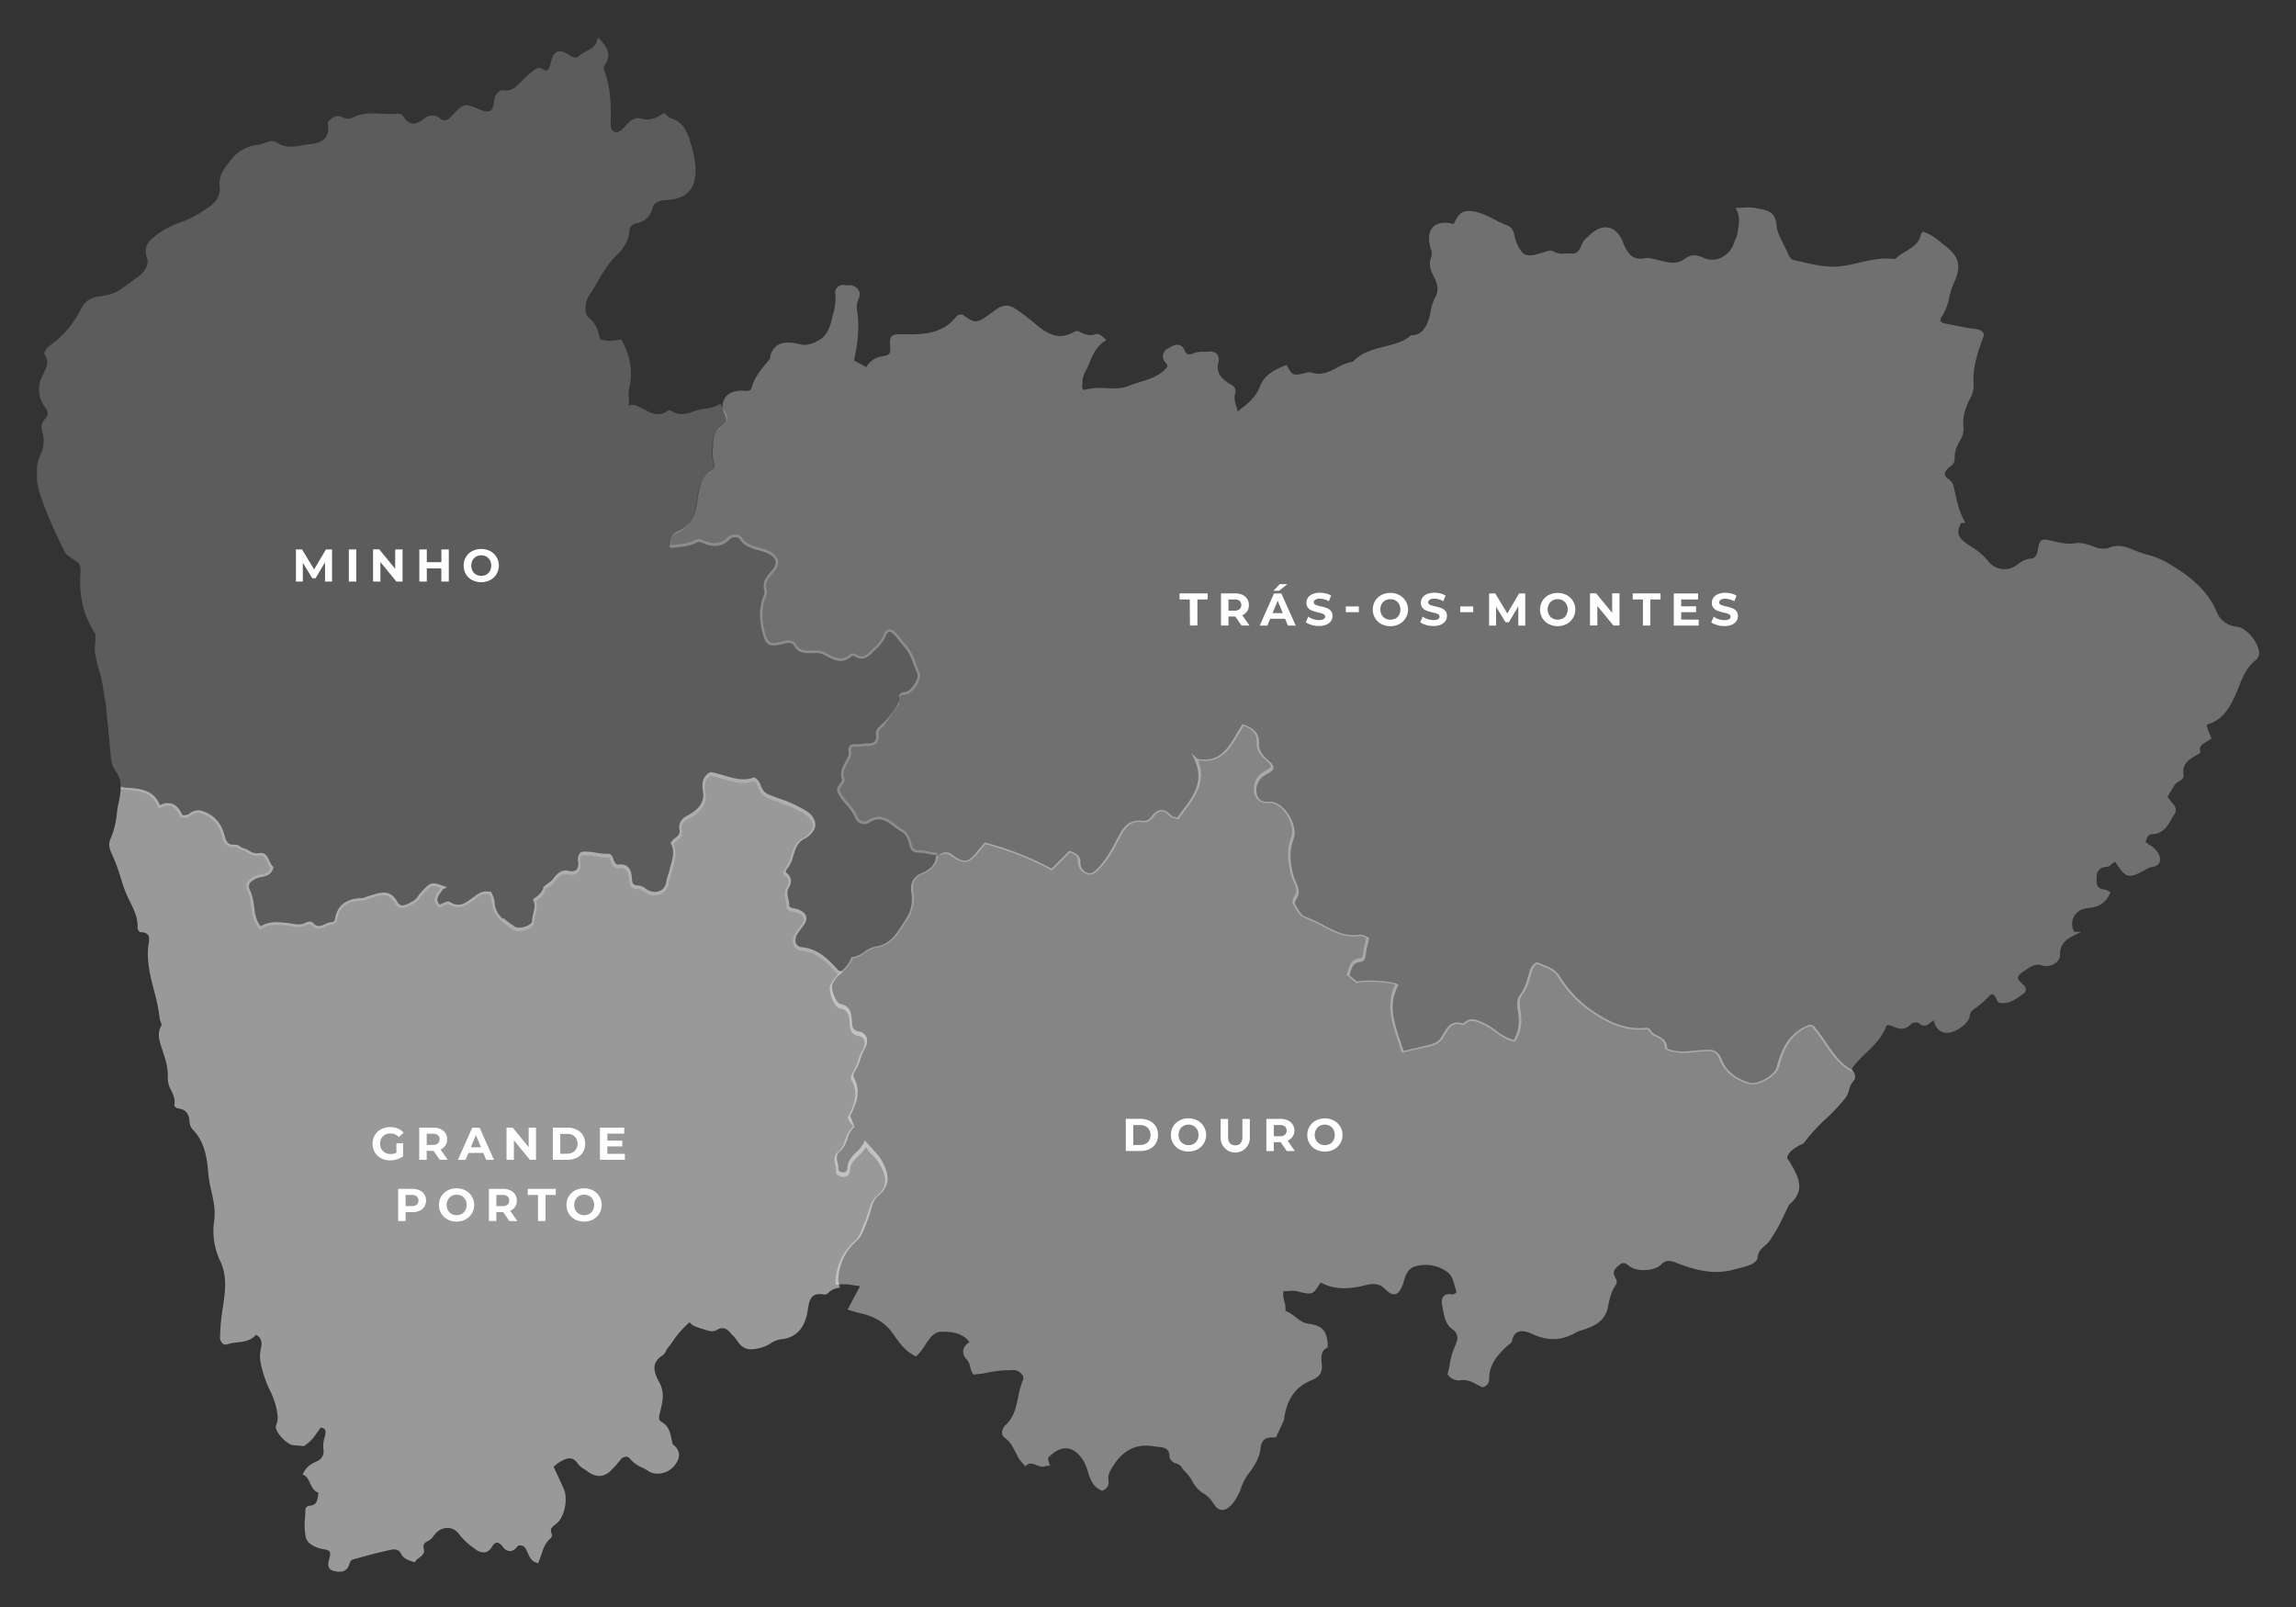 <svg id="Camada_1" data-name="Camada 1" xmlns="http://www.w3.org/2000/svg" xmlns:xlink="http://www.w3.org/1999/xlink" viewBox="0 0 900 630"><rect x="0" y="0" width="900" height="630" fill="#333333" stroke="none"/><defs><style>.cls-1{fill:none;}.cls-2{clip-path:url(#clip-path);}.cls-3{opacity:0.3;}.cls-4{clip-path:url(#clip-path-2);}.cls-5{fill:#fff;}.cls-6{opacity:0.2;}.cls-7{clip-path:url(#clip-path-5);}.cls-8{opacity:0.5;}.cls-9{clip-path:url(#clip-path-7);}.cls-10{opacity:0.4;}.cls-11{clip-path:url(#clip-path-10);}</style><clipPath id="clip-path"><rect class="cls-1" width="900" height="630"/></clipPath><clipPath id="clip-path-2"><rect class="cls-1" x="262.3" y="81.33" width="623.2" height="343.79"/></clipPath><clipPath id="clip-path-5"><rect class="cls-1" x="14.5" y="14.72" width="353.28" height="367.78"/></clipPath><clipPath id="clip-path-7"><rect class="cls-1" x="42.77" y="302.67" width="305.16" height="313.5"/></clipPath><clipPath id="clip-path-10"><rect class="cls-1" x="325.12" y="283.85" width="402.04" height="308.15"/></clipPath></defs><title>map-white</title><g id="_1" data-name="1"><g class="cls-2"><g class="cls-3"><g class="cls-4"><path class="cls-5" d="M877,245.72a9.39,9.39,0,0,1-8.21-6.14c-4.1-9.5-12.42-15-19.9-19.36a31.78,31.78,0,0,0-7.06-2.73,47.4,47.4,0,0,1-4.92-1.66c-3.14-1.32-6.39-2.7-10.25-1.06a7.88,7.88,0,0,1-5.16-.23l-1-.34c-2.2-.77-4.7-1.65-6.91-1.26-3,.53-5.73-.1-8.36-.71l-.65-.15c-2.29-.54-3.44-.81-4.31-.24s-1.1,1.65-1.51,3.9-1.29,3.22-2.68,3.28c-2.32.11-3.8,1.2-5.36,2.35l-.51.37a8,8,0,0,1-10.73-1.59,25.37,25.37,0,0,0-7.05-6c-5-3.24-5.76-5-3.77-9l1.74-.29-.36-.63c-2-3.39-2.83-7.26-3.67-11-.21-1-.43-1.91-.66-2.84a4.58,4.58,0,0,0-2-2.62c-.94-.71-1.47-1.17-1.31-2.25a4,4,0,0,1,1.8-2.37c1-.79,2.09-1.69,2-3.28-.14-2.84.85-5.12,2.5-7.89a7.84,7.84,0,0,0,.93-4.53c-.36-3.75.54-7.37,2.91-11.74a10.87,10.87,0,0,0,1.05-5.77c-.31-6.49,1.93-12.61,4.09-18.53l.06-.18-.07-.18c-.71-1.79-2.53-2-4.13-2.19-2.49-.29-5-.81-7.46-1.32-1.21-.25-2.42-.5-3.63-.72-1-.18-1.61-.54-1.8-1a1.85,1.85,0,0,1,.44-1.61,21.74,21.74,0,0,0,3-7.67,29.46,29.46,0,0,1,1.67-5.28c3.21-7,2.39-10.51-3.53-15.13l-1.1-.88c-2.15-1.72-4.37-3.5-7.19-4.33l-.4-.12L752.91,92l0,.11c-.78,3.32-3.28,4.85-5.92,6.46a22.72,22.72,0,0,0-3.79,2.67,1.24,1.24,0,0,1-.85.29c-4.71-.6-9.21.44-13.57,1.44a60.82,60.82,0,0,1-7.93,1.47c-5,.47-10-.71-14.81-1.84-1-.23-2-.47-3-.68-1.15-.26-1.9-1.74-2.25-2.61-.5-1.25-1.14-2.5-1.76-3.71-1.27-2.49-2.46-4.84-2.64-7.28-.38-5.3-3.78-5.92-6.78-6.46-.52-.1-1.05-.19-1.56-.31a15,15,0,0,0-4.24-.16c-.61,0-1.23.07-1.85.07h-1.67l.38.73c1.49,2.92,1,5.92.41,9.09l-.07.42a9.86,9.86,0,0,1-.69,2c-.19.44-.38.89-.53,1.34a10,10,0,0,1-5.23,6.06,8.42,8.42,0,0,1-6.88-.06c-2.69-1.18-4.77-1.47-7.45.52-3,2.21-6.12,1.41-9.47.57-.81-.21-1.65-.42-2.48-.58-.23,0-.48-.1-.72-.16a5.45,5.45,0,0,0-2.46-.22c-5,1.11-7.07-1.53-8.88-6.15-1.29-3.27-3.25-5.27-5.67-5.78s-5.06.58-7.51,3c-.26.26-.55.51-.83.75a6.72,6.72,0,0,0-1.78,2c-.17.36-.34.74-.5,1.11-.88,2-1.58,3.59-4.18,3.3a15,15,0,0,0-2.32,0,7.18,7.18,0,0,1-4.33-.73c-1.15-.72-2.24-.34-3.3,0l-.56.18c-6.78,2.16-8.2,2.06-10.86-3.88a10.07,10.07,0,0,1-.59-2.08c-.37-1.74-.79-3.72-3.15-4.58a43.56,43.56,0,0,1-4.85-2.26c-3.16-1.64-6.45-3.32-10.29-3.31-3.25,0-4.42,2.5-5.45,4.7l-.18.37c-4.67-1.17-7,0-8.18,1.23-1.74,1.83-2,5-.74,8.85a4.27,4.27,0,0,1,0,3.11c-1,2.63-.17,4.93.79,6.84,1.41,2.79,2.74,5.43.7,9a18.42,18.42,0,0,0-1.67,5.3,20.59,20.59,0,0,1-1.44,4.92c-1.37,2.87-3,4.14-5.61,4.37h-.15a.84.84,0,0,0-.61.13l-.53.47c-2.87,2.12-6.39,3-9.81,3.85-4.35,1.09-8.85,2.22-12.2,5.86a20.3,20.3,0,0,0-6.28,2.39c-3.19,1.64-6.2,3.2-10,1.94a4.38,4.38,0,0,0-2.44.17c-.26.07-.52.14-.8.19-4.17.79-4.17.79-6.44-3l-.22-.38-.4.17c-3.82,1.63-8.14,3.46-9.93,8.23-1.68,4.51-5.17,7.14-8.9,9.87v-.73l-.08-.3c-.69-2-1.35-4-.77-6,.64-2.2-.85-3.07-1.94-3.7l-.45-.28c-3.86-2.41-5.06-4.86-4.15-8.47a3.25,3.25,0,0,0-.57-3,3.68,3.68,0,0,0-3.29-1c-.63.07-1.25.07-1.91.08a9.63,9.63,0,0,0-4.3.69,2.58,2.58,0,0,1-2,.24,2.38,2.38,0,0,1-1.22-1.48,3.18,3.18,0,0,0-1.93-2.06c-1.55-.5-3.39.53-4.64,1.35a3.82,3.82,0,0,0-1.93,2.64,4.12,4.12,0,0,0,1.39,3.25,2.35,2.35,0,0,1,.34.68c0,.12.1.24.15.38-2.74,3.64-6.62,4.84-10.72,6.1-1.49.46-3,.94-4.5,1.54-2.93,1.2-6,1.07-9,.94a23.83,23.83,0,0,0-8.13.58.82.82,0,0,1-.8-.06,1.75,1.75,0,0,1-.33-1.49c0-.4.07-.81.09-1.21a8,8,0,0,1,.8-3.7,39.39,39.39,0,0,0,2-4.25c1.42-3.29,2.76-6.4,6-8.35l.55-.33-.46-.45c-1.37-1.37-2.54-2.37-4-1.85-1.78.61-3.41.37-5.69-.86a2.31,2.31,0,0,0-2.57-.07c-5.52,3.13-9.8,1.19-14.53-2.67l-.83-.69a76.1,76.1,0,0,0-8-6c-3.61-2.23-6.32-.14-8.49,1.54-.34.26-.66.51-1,.74-5.06,3.65-6,3.91-10.53.39l-.2-.1a2.54,2.54,0,0,0-2.7,1c-5.23,6.43-12.5,6.83-20.11,6.69-2.59-.05-4.15-.08-5,.77s-.75,2.23-.61,4.86c.13,2.4-.87,2.58-3.06,3a8.44,8.44,0,0,0-6.3,4.25l-4.83-2.63c1.26-5.79,2.34-12.61,1.17-19.7a7.9,7.9,0,0,1,.29-3.56c.08-.24.18-.48.27-.71.49-1.18,1-2.53-.35-4.13a4.35,4.35,0,0,0-3.64-1.37,8.54,8.54,0,0,1-1,0,3.17,3.17,0,0,0-4,4,21.61,21.61,0,0,1-1,7.48c-.19.74-.38,1.48-.54,2.23-1.13,5.08-3.41,7.73-7.89,9.15a7.2,7.2,0,0,1-4.48.3c-3.89-1.05-6.89-.9-8.92.43a6.91,6.91,0,0,0-2.84,5.08,2.16,2.16,0,0,1-.58.87l-.13.16c-3,3.49-5.41,6.48-6.49,10.47-.36,1.29-1.46,1.31-2.66,1.21l-.26,0c-4.19-.28-6.92,1-8.1,3.94a6.12,6.12,0,0,0-.33,2.8,17.21,17.21,0,0,0,.85,2.62c.76,1.94,1.07,2.74-1.94,5a7.14,7.14,0,0,0-2.71,5.94c0,.72,0,1.45-.06,2.17a17.22,17.22,0,0,0,.37,5.69,2.64,2.64,0,0,1-1,3.28c-4.1,2.64-4.75,6.87-5.38,10.95-.09.61-.18,1.2-.28,1.79-.87,5-2.41,8.68-7.09,10.76a5.6,5.6,0,0,0-3.73,5.57l.48,1.08,1.45-.14c3.09-.28,6.29-.57,9.3-2.17.09,0,.5-.18,1.71.32,2.91,1.22,7.19,2.41,10.76-1.35a3,3,0,0,1,2.35-.84,2.42,2.42,0,0,1,1.42.45c1.83,3.08,4.72,3.87,7.5,4.64a24.26,24.26,0,0,1,3.16,1c2.08.88,3.27,2,3.55,3.18s-.3,2.55-1.66,4.09c-1.88,2.14-3.83,4.35-2.65,7.84a3.3,3.3,0,0,1-.38,1.77c-1.67,4.3-1.83,8.75-.52,14,1.25,5,2.39,6.27,7.53,5l.6-.15c2.1-.54,3.44-.75,4.36.81,1.67,2.82,4.11,2.8,6.47,2.78h1.88a6.62,6.62,0,0,1,3.55.75c3.24,1.85,6.9,3.95,10.75.43a1.45,1.45,0,0,1,1,0c3.38,2.37,5.67.05,7.5-1.81l.9-.89a14.34,14.34,0,0,0,3.93-5.27c.23-.63.63-1.41,1.25-1.54s1.28.41,1.73.88c.81.83,1.55,1.76,2.27,2.66s1.32,1.65,2,2.42A17.9,17.9,0,0,1,358,260.2a36.92,36.92,0,0,0,1.55,3.77c.37.73.09,2.12-.74,3.63-1.1,2-2.74,3.53-3.9,3.65-2.35.23-2.56,1.14-2.63,2.59a6.36,6.36,0,0,1-.35,2.08c-.84,2.28-4.32,6.26-6.41,8.14-1.66,1.49-2.31,2.28-2.14,4.05a3.21,3.21,0,0,1-.54,2.61,3.63,3.63,0,0,1-2.82.73,11.24,11.24,0,0,0-2.1.18,8.36,8.36,0,0,1-2.14.16,3.09,3.09,0,0,0-2.77.67,2.76,2.76,0,0,0-.31,2.56,2.6,2.6,0,0,1-.49,1.94c-.13.24-.26.48-.37.74-.22.51-.5,1-.76,1.51-.95,1.78-1.93,3.62-1.07,6.16.2.58-.15,1.1-.74,1.89a4.41,4.41,0,0,0-1.15,2.78l0,.17a20.39,20.39,0,0,0,3.52,5.14,20,20,0,0,1,3.64,5.37,3.72,3.72,0,0,0,2.38,2.18,3.44,3.44,0,0,0,2.93-.32c4.23-2.81,7-.72,9.87,1.5a24.52,24.52,0,0,0,2.95,2c1.83,1,2.52,3,2.95,4.88.48,2,1.29,3.35,3.71,3.3a15.44,15.44,0,0,1,3.62.47c2.05.42,4.16.85,6.4,0a2.86,2.86,0,0,1,2.53.69c5.07,3.71,7.3,3.36,11.35-1.76.55-.7,1.13-1.37,1.71-2l.6-.7A116.16,116.16,0,0,1,412,341.12l.32.18,7.1-7.1c2.24.9,3.2,1.56,3.08,3.43a5.08,5.08,0,0,0,3.74,5.11c2,.69,3.54-.88,4.78-2.14,3.4-3.46,5.65-7.73,7.82-11.86l.63-1.19c1.91-3.62,3.95-5.75,8.22-5.23a4.56,4.56,0,0,0,4.3-1.89c1.15-1.54,2.23-2.31,3.29-2.35s2.09.59,3.25,1.91a3.5,3.5,0,0,0,1.95.85c.34.08.7.16,1.06.28l.35.12.22-.3c.59-.83,1.21-1.65,1.83-2.47,4.43-5.87,9-11.93,5.74-20.38,9,1.43,12.53-4.64,16-10.5.58-1,1.19-2,1.81-3,3.46,1.39,5.29,2.89,5.08,6.43-.19,3.23,1.9,5.46,3.49,6.86,1.37,1.21,2.2,2.06,2.15,2.57s-1.4,1.34-2.87,2.13a7.71,7.71,0,0,0-3.6,8.69c.83,2.65,2.63,3.71,6,3.55,2.37-.12,5.16,2,7.08,5.38,1.6,2.83,2.12,5.84,1.36,7.85-1.67,4.42-1.7,8.88-.11,14.9a18.67,18.67,0,0,0,1,2.61c.67,1.54,1.3,3,1,4.35a4.33,4.33,0,0,1-.61,1.3c-.59,1-1.33,2.25-.34,3.8.2.31.38.62.57.94,1,1.61,2,3.28,3.95,4a46.19,46.19,0,0,1,6.54,3.05c4.55,2.41,9.25,4.91,15.09,3.91a3.35,3.35,0,0,1,1.74.56c.19.1.38.2.57.28-.11.47-.22.93-.34,1.39a32,32,0,0,0-.8,4l0,.15c-.17,1.53-.35,2.26-1.29,2.34-3.29.29-4,2.51-4.63,4.46a11.9,11.9,0,0,1-.63,1.69l-.17.36,4.12,3.35.28-.12c2.14-.89,11.88-.43,14.78.62-3.73,7.63-1.3,14.83,1,21.8.49,1.46,1,3,1.44,4.46l.13.44,10.42-2.31.33-.09c2.33-.66,4-1.13,5.49-3.42.28-.44.55-.9.82-1.36,1.48-2.55,2.88-5,6.66-3.67.48.16.93-.22,1.37-.6l.35-.28c1.84-1.31,3.49-.6,5.41.23l.53.23a25.73,25.73,0,0,1,5,3c2.27,1.63,4.62,3.32,7.61,3.95l.33.07.18-.28c2.24-3.35,2.88-7.29,2-12.41-.45-2.65-.26-4.5.57-5.49a17.81,17.81,0,0,0,3.13-6.67c.21-.72.43-1.44.68-2.15l.21-.63a4.55,4.55,0,0,1,1.9-2.93c.57.25,1.15.47,1.74.7,2.38.93,4.84,1.89,6.37,4.25A45.7,45.7,0,0,0,622.3,395.7c6.41,4.56,13.58,8.68,22.5,7.9l.34,0c.61-.09.75-.06.87.17a6.39,6.39,0,0,0,3.27,2.72c1.71.86,3.19,1.61,3.2,3.9,0,1.14,1.56,1.54,2.82,1.86a24.92,24.92,0,0,0,8.89.22c.94-.09,1.89-.19,2.83-.24l.85-.06c2.56-.19,4.77-.36,6.07,3.05,1.78,4.69,5.84,8.07,11.72,9.78a4.29,4.29,0,0,0,1.22.16,12.51,12.51,0,0,0,5.67-1.83c2.62-1.51,4.44-3.43,4.85-5.12,2.11-8.58,5.78-13.47,11.85-15.83.77-.2,1.08.15,1.56.77l.24.31c1.45,1.73,2.76,3.65,4,5.5,2.76,4.05,5.61,8.24,10.23,10.88l.72.41.05-1.56a44.17,44.17,0,0,1,5.37-5.82c3.08-3,6.27-6.06,7.91-10.4a.78.78,0,0,1,.42-.49c.27-.12.81-.17,1.88.27,2.35,1,5,2.06,7.49-.85a2.92,2.92,0,0,1,1.69-.54,2.09,2.09,0,0,1,1.24.18c2.1,1.88,3.52.77,4.66-.13a6.16,6.16,0,0,1,1.12-.76L758,400c.48,2,1.35,4,3.74,4.73,1.53.5,3.82,0,6.11-1.39,1.84-1.11,3.92-3,4.26-4.92a3.41,3.41,0,0,1,1.55-2.71,34.36,34.36,0,0,0,5.63-4.76c.56-.6,1.15-1.17,1.63-1.14.31,0,.67.26,1.07.75a3.79,3.79,0,0,1,.5.94c.29.71.65,1.58,1.74,1.75,3.45.25,5.83-1.45,8.13-3.09l.56-.41a2.36,2.36,0,0,0,1.19-1.73,2.67,2.67,0,0,0-1.09-2.05c-1.51-1.38-2.1-2.21-2-2.86s1.17-1.66,2.81-2.72l.53-.35c1.94-1.27,3.62-2.37,6.36-1.5a5.8,5.8,0,0,0,5-1,3.93,3.93,0,0,0,1.78-3.15c-.06-4.94,3.06-6.47,6.37-8.1l1.94-.95h-2.72a6.25,6.25,0,0,1-.26-5.81,6.47,6.47,0,0,1,5.16-3.45c3.24-.4,6.92-.87,9.1-5.9l.2-.45-.46-.2-.41-.22a4.49,4.49,0,0,0-1.6-.61c-3-.3-3.14-2.2-2.95-5.06a3.6,3.6,0,0,1,3.78-3.76,3,3,0,0,0,2-1.06,2.14,2.14,0,0,1,1.05-.7l.24-.05.15-.29c4.35,6.84,5.39,6.91,12.56,2.77a6.45,6.45,0,0,1,2.08-.69l.37-.08a3.17,3.17,0,0,0,2.35-1.54,3.94,3.94,0,0,0-.29-3.39,8.86,8.86,0,0,0-3.53-3.57,19,19,0,0,1-1.6-1.19l.06-.18c.6-1.81,1-2.83,2.5-2.88,4.28-.15,6-3.08,7.6-5.91.4-.7.82-1.43,1.27-2.08a3.09,3.09,0,0,0-.37-3.56c-.65-.74-1.23-1.5-1.85-2.31l-.6-.79.76-1.28c.71-1.21,1.42-2.4,2.16-3.56a4.3,4.3,0,0,1,1.47-1.16c1-.58,2.1-1.24,1.9-2.59-.66-4.39,2-5.94,5.06-7.75.42-.24.83-.48,1.23-.73l.28-.18,0-.33c-.36-2.31-.36-2.31,4-5l.31-.2-.09-.36a14.82,14.82,0,0,0-.75-2,8.74,8.74,0,0,1-.92-3.18c6.68-1.76,9.58-7.63,12-13.5l.53-1.3c1.57-3.93,3.06-7.64,6.51-10.34a3.88,3.88,0,0,0,1.45-2.46c.29-3.95-4.72-10.27-8.51-10.74"/></g></g></g></g><g id="NameTrasMontes"><g class="cls-2"><path id="title" class="cls-5" d="M486.65,245.22l-2.43-3.51h-2.68v3.51h-2.92v-12.6h5.45a7,7,0,0,1,2.91.56,4.37,4.37,0,0,1,1.9,1.58,4.43,4.43,0,0,1,.67,2.43,4.12,4.12,0,0,1-2.6,4l2.83,4.05Zm-.74-9.66a3.12,3.12,0,0,0-2-.56h-2.37v4.39h2.37a3,3,0,0,0,2-.58,2.28,2.28,0,0,0,0-3.25m17.84,7H497.9l-1.12,2.7h-3l5.62-12.6h2.88l5.63,12.6h-3.06Zm-.92-2.21-2-4.83-2,4.83ZM501.64,229h3l-3.25,2.59h-2.2Zm12.45,16a10.3,10.3,0,0,0,2.89.41,7.49,7.49,0,0,0,2.93-.52,4,4,0,0,0,1.81-1.42,3.44,3.44,0,0,0,.6-2,2.93,2.93,0,0,0-.65-2,4,4,0,0,0-1.58-1.08,20.55,20.55,0,0,0-2.36-.68,11.14,11.14,0,0,1-2.06-.62,1,1,0,0,1-.67-1,1.21,1.21,0,0,1,.58-1,3.31,3.31,0,0,1,1.81-.39,7.11,7.11,0,0,1,3.49,1l.9-2.21a7.18,7.18,0,0,0-2-.83,9.84,9.84,0,0,0-2.36-.29,7.31,7.31,0,0,0-2.93.53,4,4,0,0,0-1.79,1.41,3.55,3.55,0,0,0-.59,2,2.93,2.93,0,0,0,.66,2,3.66,3.66,0,0,0,1.57,1.1,20.32,20.32,0,0,0,2.36.69c.62.14,1.12.27,1.48.39a2.56,2.56,0,0,1,.9.48.93.93,0,0,1,.35.75,1.1,1.1,0,0,1-.59,1,3.65,3.65,0,0,1-1.84.37,7.27,7.27,0,0,1-2.23-.36,6.64,6.64,0,0,1-1.92-1l-1,2.2a6.77,6.77,0,0,0,2.24,1.05M527.54,240h5.1v-2.25h-5.1Zm13.92,4.63a6.21,6.21,0,0,1-2.46-2.33,6.71,6.71,0,0,1,0-6.68,6.21,6.21,0,0,1,2.46-2.33,7.44,7.44,0,0,1,3.54-.85,7.34,7.34,0,0,1,3.53.85,6.42,6.42,0,0,1,0,11.34,7.23,7.23,0,0,1-3.53.85,7.32,7.32,0,0,1-3.54-.85m5.56-2.15a3.66,3.66,0,0,0,1.41-1.43,4.54,4.54,0,0,0,0-4.18A3.66,3.66,0,0,0,547,235.4a4.24,4.24,0,0,0-4,0,3.68,3.68,0,0,0-1.42,1.43,4.54,4.54,0,0,0,0,4.18,3.68,3.68,0,0,0,1.42,1.43,4.24,4.24,0,0,0,4,0M558.94,245a10.35,10.35,0,0,0,2.89.41,7.58,7.58,0,0,0,2.94-.52,4,4,0,0,0,1.8-1.42,3.38,3.38,0,0,0,.61-2,2.89,2.89,0,0,0-.66-2,4,4,0,0,0-1.57-1.08,21.16,21.16,0,0,0-2.36-.68,10.89,10.89,0,0,1-2.06-.62,1,1,0,0,1-.68-1,1.22,1.22,0,0,1,.59-1,3.31,3.31,0,0,1,1.81-.39,7.14,7.14,0,0,1,3.49,1l.9-2.21a7.25,7.25,0,0,0-2-.83,9.78,9.78,0,0,0-2.36-.29,7.26,7.26,0,0,0-2.92.53,3.92,3.92,0,0,0-1.79,1.41,3.48,3.48,0,0,0-.6,2,2.93,2.93,0,0,0,.66,2,3.69,3.69,0,0,0,1.58,1.1,20.08,20.08,0,0,0,2.35.69c.63.14,1.12.27,1.49.39a2.75,2.75,0,0,1,.9.48,1,1,0,0,1,.35.75,1.12,1.12,0,0,1-.59,1,3.65,3.65,0,0,1-1.84.37,7.22,7.22,0,0,1-2.23-.36,6.57,6.57,0,0,1-1.93-1l-1,2.2a6.87,6.87,0,0,0,2.24,1.05M572.4,240h5.09v-2.25H572.4Zm25.48,5.26,0-12.6h-2.4l-4.64,7.83-4.72-7.83h-2.41v12.6h2.74v-7.4l3.69,6.07h1.31l3.71-6.23,0,7.56Zm9.16-.63a6.23,6.23,0,0,1-2.47-2.33,6.71,6.71,0,0,1,0-6.68,6.23,6.23,0,0,1,2.47-2.33,7.75,7.75,0,0,1,7.06,0,6.42,6.42,0,0,1,0,11.34,7.75,7.75,0,0,1-7.06,0m5.55-2.15A3.66,3.66,0,0,0,614,241a4.46,4.46,0,0,0,0-4.18,3.66,3.66,0,0,0-1.41-1.43,4.24,4.24,0,0,0-4,0,3.66,3.66,0,0,0-1.41,1.43,4.46,4.46,0,0,0,0,4.18,3.66,3.66,0,0,0,1.41,1.43,4.24,4.24,0,0,0,4,0m19.35-9.82v7.65l-6.26-7.65h-2.42v12.6h2.88v-7.65l6.29,7.65h2.39v-12.6ZM644,245.22h2.91V235h4v-2.38H640V235h4Zm15-2.34V240h5.85V237.7H659V235h6.62v-2.34h-9.52v12.6h9.76v-2.34Zm14,2.15a10.3,10.3,0,0,0,2.89.41,7.49,7.49,0,0,0,2.93-.52,4,4,0,0,0,1.81-1.42,3.45,3.45,0,0,0,.61-2,2.89,2.89,0,0,0-.66-2,3.92,3.92,0,0,0-1.58-1.08,20.92,20.92,0,0,0-2.35-.68,11,11,0,0,1-2.07-.62,1,1,0,0,1-.67-1,1.21,1.21,0,0,1,.58-1,3.33,3.33,0,0,1,1.81-.39,7.14,7.14,0,0,1,3.5,1l.9-2.21a7.25,7.25,0,0,0-2-.83,9.78,9.78,0,0,0-2.36-.29,7.22,7.22,0,0,0-2.92.53,4,4,0,0,0-1.8,1.41,3.55,3.55,0,0,0-.59,2,2.93,2.93,0,0,0,.66,2,3.72,3.72,0,0,0,1.57,1.1,20.32,20.32,0,0,0,2.36.69c.63.14,1.12.27,1.49.39a2.75,2.75,0,0,1,.9.48,1,1,0,0,1,.35.75,1.11,1.11,0,0,1-.6,1,3.58,3.58,0,0,1-1.83.37,7.17,7.17,0,0,1-2.23-.36,6.57,6.57,0,0,1-1.93-1l-1,2.2a6.77,6.77,0,0,0,2.24,1.05m-206.56.19h2.92V235h4v-2.38h-11V235h4Z"/></g></g><g id="_2" data-name="2"><g class="cls-2"><g class="cls-6"><g class="cls-7"><path class="cls-5" d="M367.11,334.25h-.27a20.74,20.74,0,0,1-3-.46,17.06,17.06,0,0,0-3.85-.49c-1.6.06-2.24-.56-2.7-2.53s-1.26-4.31-3.45-5.52a24.61,24.61,0,0,1-2.82-2c-3-2.33-6.21-4.74-11-1.53a2.54,2.54,0,0,1-2.08.2,2.8,2.8,0,0,1-1.76-1.6,20.91,20.91,0,0,0-3.79-5.64,19.64,19.64,0,0,1-3.33-4.8,3.63,3.63,0,0,1,1-2.05c.59-.8,1.25-1.71.88-2.82-.73-2.12.11-3.7,1-5.36.27-.51.56-1,.79-1.59.1-.22.22-.43.34-.65a3.57,3.57,0,0,0,.58-2.66,1.94,1.94,0,0,1,.09-1.66c.29-.32.93-.44,1.92-.34a9.08,9.08,0,0,0,2.39-.16,9.82,9.82,0,0,1,1.91-.17,4.52,4.52,0,0,0,3.59-1,4.17,4.17,0,0,0,.81-3.4c-.13-1.3.25-1.8,1.81-3.21l6.37-8.86-.1-.26a2.72,2.72,0,0,1-.18-2.36c.35-.57,1.25-.93,2.73-1.08,1.75-.17,3.61-2.21,4.67-4.16s1.3-3.51.77-4.57a33.5,33.5,0,0,1-1.51-3.66,19.19,19.19,0,0,0-3.59-6.77c-.7-.76-1.36-1.58-2-2.38s-1.49-1.86-2.33-2.72c-1.14-1.19-2.08-1.3-2.66-1.17s-1.41.6-2,2.18a13.33,13.33,0,0,1-3.69,4.9c-.3.3-.61.59-.91.9-2.2,2.22-3.71,3.44-6.22,1.69a2.2,2.2,0,0,0-2.28,0c-3.32,3-6.36,1.29-9.66-.61a7.6,7.6,0,0,0-4-.83h-1.9c-2.27,0-4.22,0-5.6-2.29s-3.65-1.74-5.47-1.27l-.58.14c-4.31,1-5.14.47-6.33-4.31-1.26-5.05-1.11-9.31.49-13.44a3.77,3.77,0,0,0,.39-2.42c-1-2.94.6-4.76,2.45-6.85,1.59-1.8,2.22-3.48,1.88-5s-1.74-2.86-4.13-3.88a24.61,24.61,0,0,0-3.28-1.07c-2.72-.74-5.28-1.44-6.92-4.18a2.78,2.78,0,0,0-2-.92,4,4,0,0,0-3.37,1.13c-2.42,2.55-5.4,2.9-9.65,1.12a3.1,3.1,0,0,0-2.56-.28c-2.83,1.5-5.79,1.77-8.93,2.05l-1.93.19,0,0v-.13a4.63,4.63,0,0,1,3.14-4.62c5.39-2.39,6.87-6.95,7.66-11.51.11-.59.2-1.2.29-1.81.6-3.86,1.21-7.86,4.94-10.26a3.64,3.64,0,0,0,1.41-4.4,15.84,15.84,0,0,1-.34-5.37c0-.74.07-1.47.06-2.21a6.12,6.12,0,0,1,2.32-5.14c4.52-3.41,3.8-5,1.56-8.54l-.84-1.54-.46.29a14.45,14.45,0,0,1-5.51,1.69,21.59,21.59,0,0,0-4.3,1c-2.62,1-6,1.95-8.87-.16a1.37,1.37,0,0,0-1.41,0c-3.55,2.5-6.42,1-9.45-.63a25.71,25.71,0,0,0-3.37-1.57,3.48,3.48,0,0,0-1.36-.08l-.51,0h-.23l-.39.45a18,18,0,0,0,0-3,13,13,0,0,1,.11-3.69,25.22,25.22,0,0,0-3-19.19l-.18-.29-.55.1c-2.19.4-4.46.82-6.7,0l-.84,0c-.06-.22-.11-.44-.17-.66-.74-2.83-1.5-5.76-4.33-7.9-1.76-1.33-1.73-5.93.06-8.63,1.11-1.67,2.13-3.43,3.12-5.13,2.18-3.75,4.44-7.62,7.73-10.8,2.13-2,4.73-5.36,5-9.54.13-1.74,1-2.59,3-3a7.58,7.58,0,0,0,6-5.84c.55-2.06,2.05-3,5-3.19,7.7-.47,11.12-3.3,11.83-9.75.44-4-.59-8.39-1.66-12.11-1.29-4.52-2.87-8.71-7.9-10.26a4.66,4.66,0,0,1-1.55-1.07c-.29-.25-.59-.51-.92-.76l-.27-.21-.3.19c-2.57,1.64-5.16,3-8.55,2-3-.94-5.26,1.68-6.45,3.08-1.41,1.65-2.81,2.48-3.75,2.22-1.81-.49-1.9-2.13-1.83-4.56v-.34c.14-5.46,0-12.6-2.55-19.44a2.27,2.27,0,0,1-.06-1.6c3.45-4.34,1-7.6-1.76-10.56l-.56-.6-.71,2c-.77,1.71-2.3,2.52-3.91,3.39a11.76,11.76,0,0,0-3.39,2.36,3.91,3.91,0,0,1-3.14-.74c-2.11-1.45-3.67-1.89-4.91-1.38s-2.08,2-2.59,4.61c-.3,1.53-.7,2.35-1.24,2.6s-1.06,0-1.87-.45a2.55,2.55,0,0,0-3.2.34l-.33.23a23.77,23.77,0,0,0-3.15,2.67l-.8.75c-.42.4-.83.81-1.24,1.23-1.75,1.8-3.41,3.51-6.5,3.08a2.61,2.61,0,0,0-2,.57,5.12,5.12,0,0,0-1.75,3.52c-.22,1.74-.56,3.43-1.56,4-.8.46-2.11.3-4-.5-6.16-2.61-6.48-2.54-11.13,2.53l-.11.12c-1.65,1.79-2.93,2-4.45.81a4.68,4.68,0,0,0-6.14,0c-1.93,1.52-3.43,2.14-4.72,2a5,5,0,0,1-3.19-2.32l-.09-.13a2.53,2.53,0,0,0-2.48-1.4,38,38,0,0,1-6.13,0c-3.68-.2-7.49-.41-11.12,1.37a4.61,4.61,0,0,1-3.74.29c-3-1.76-4.82,0-6.24,1.49l-.18.19,0,.25c.47,2.45.18,4.39-.85,5.76s-2.93,2.24-5.56,2.49c-1.09.1-2.21.3-3.29.49-3.49.63-6.78,1.22-10.13-1-1.55-1-3.32-.43-5,.16a11.86,11.86,0,0,1-2.46.66,15.44,15.44,0,0,0-10.87,6.24l-.19.25c-2.38,3-4.42,5.59-4,9.72.59,5.18-2.87,7.42-6.54,9.79l-1.33.87a39,39,0,0,1-7.49,3.57,34.32,34.32,0,0,0-8.84,4.5l-.29.23c-3,2.35-5.65,4.38-3.93,9.44.73,2.14-.77,5.24-3.41,7.06-1.15.79-2.28,1.63-3.41,2.46-1.4,1-2.84,2.09-4.3,3-2.21,1.47-4.9,1.9-7.49,2.31l-.44.07c-3,.48-5.13,1.82-6.23,3.87-2.62,4.87-6.43,11-12.73,15.21a6.72,6.72,0,0,0-2.27,3,.73.73,0,0,0,.09.59c1.95,2.9.78,5.19-.45,7.62a17.23,17.23,0,0,0-1.37,3.19,11.69,11.69,0,0,0,2.2,10.2c1.15,1.55,1.13,2.77-.06,4.09-1.55,1.71-1.85,3.2-1.14,5.69a11.72,11.72,0,0,1-.62,8.14c-3.2,6.71-1.37,13.17.79,19.21A193.52,193.52,0,0,0,25.23,216a4.7,4.7,0,0,0,1,1.47,29.37,29.37,0,0,0,2.8,2c2.1,1.36,2.74,1.77,2.5,5.29-.6,8.68,1.2,16.39,5.33,22.94L37,248a10.33,10.33,0,0,0,.63,1l-.28.16,0,.34a12.7,12.7,0,0,1-.06,3,13.51,13.51,0,0,0-.08,3.12A57,57,0,0,0,39,263.37a49,49,0,0,1,1.77,8.9,9.74,9.74,0,0,0,.32,1.69,15,15,0,0,1,.34,1.75q1.1,11.12,2.14,22.24a10.33,10.33,0,0,0,1.84,4.47,11,11,0,0,1,1.68,3.68,13.52,13.52,0,0,1,.21,2.89l0,.52H49.1c.52.08,1,.15,1.58.21,4.8.62,9.33,1.2,11.21,6.77l.19.56.52-.27c1.76-.93,3.2-1.19,4.4-.81,1.72.54,2.77,2.38,3.71,4.22l.09.18.2.07a4.72,4.72,0,0,0,4.07-.87c1.08-.64,2.1-1.24,3.5-.81,4.57,1.39,7.28,4.31,8.51,9.21.52,2.11,1.55,4.48,4.89,4.13a2.23,2.23,0,0,1,1.65.61,3.27,3.27,0,0,0,1.29.65l1.35.07-.08.41.33.17.54.29a6.65,6.65,0,0,0,4.86,1.1c1.37-.27,1.94.76,2.75,2.46a9.11,9.11,0,0,0,1.41,2.34c-.66,2-2.15,2.27-3.87,2.63a8.8,8.8,0,0,0-2.42.73c-2.32,1.21-4.25,2.76-2.72,5.86a18.22,18.22,0,0,1,1.44,5.95c.4,3,.8,6.16,3.22,8.78l.3.33.36-.27c2.94-2.13,6.54-1.74,10-1.36.51.06,1,.14,1.57.23,2.1.34,4.28.69,6.44-.57a2.19,2.19,0,0,1,1.42-.11c2.07,2.48,4.21,1.55,5.93.8a6.22,6.22,0,0,1,2.61-.73c.72,0,1.66-1,1.76-1.65.74-5.22,3.77-7.6,9.82-7.73a5,5,0,0,0,1.79-.49,8.25,8.25,0,0,1,.9-.34c.49-.13,1-.29,1.46-.44,3.41-1.06,6.36-2,8.75,2.29,1.74,3.09,4.51,1.62,6.35.64.34-.18.68-.36,1-.5a7.54,7.54,0,0,0,2.56-2.5,14.36,14.36,0,0,1,1.08-1.34c3.11-3.32,3.37-3.6,6.94-2.39l-.05.08c-.22.37-.49.75-.75,1.12-1.22,1.71-2.74,3.85-.1,6.36l.22.21.28-.09c.47-.16,1-.39,1.44-.61s1.73-.8,2-.63c4.14,2.67,7.15.44,9.8-1.52.36-.27.72-.54,1.08-.79,1.66-1.17,3-2,4.75-1.6l.43.1.27.62a6,6,0,0,1,.69,2.23c.15,5.31,4.14,8.09,7.67,10.54l.66.46c1.42,1,4.28.53,6.23-.49,1.33-.69,2.05-1.55,2.05-2.4a12,12,0,0,1,.49-3c.41-1.71.84-3.47.08-5.28,1.77-1.29,3.39-2.56,3.84-4.87l0-.18,0,0a5.4,5.4,0,0,0,3-1.95c.25-.28.5-.6.76-.93,1.23-1.55,2.5-3.15,5-2.57,2.05.47,3.21-.08,3.81-.62.92-.84,1.29-2.27,1.05-4.14a3.25,3.25,0,0,1,.34-2.38,1.23,1.23,0,0,1,.91-.39,22,22,0,0,1,4.6.41,24.56,24.56,0,0,0,4.8.43c.67,0,.89.43,1.25,1.48a6.62,6.62,0,0,0,.49,1.16,2.61,2.61,0,0,0,2.57,1.58,3.54,3.54,0,0,1,2.8.59c1,.83,1.25,2.52,1.35,4.06.13,1.88.64,3.61,3.5,3.56a4.88,4.88,0,0,1,2.3,1c.29.18.58.37.86.53a6.22,6.22,0,0,0,5.86.41,5.44,5.44,0,0,0,3-4.21,15.83,15.83,0,0,1,.66-2.5,17.77,17.77,0,0,0,.52-1.76c.16-.69.36-1.39.55-2.08.81-2.92,1.66-5.94.14-9a7.24,7.24,0,0,1,1.29-1.23c1.13-.91,2.42-1.95,2-4.09s.37-3.46,2.68-4.67c5.09-2.64,7.3-6.1,6.56-10.26-.6-3.4,0-5.32,2.1-6.56a45.76,45.76,0,0,1,5,1.29c4,1.19,7.7,2.31,11.95.83a5,5,0,0,1,1.7,2.5,6.5,6.5,0,0,0,3.45,4c1.52.64,3.09,1.22,4.62,1.78,3.69,1.37,7.51,2.78,10.83,5.12,1.92,1.36,3.15,4,1.92,5.77a7.84,7.84,0,0,1-2.77,2.78c-3.45,1.52-4.39,4.51-5.29,7.39a12.68,12.68,0,0,1-2.52,5.21A1.63,1.63,0,0,0,307,342a2.4,2.4,0,0,0,.92,1.61c1.38,1.18,1.47,2.52.32,4.49-.95,1.64-.6,3.23-.26,4.77a9.62,9.62,0,0,1,.33,2.32c0,1.83,1.61,2.13,2.82,2.35a8.61,8.61,0,0,1,1.21.29c1.54.58,2.44,1.29,2.66,2.1s-.16,1.84-1.15,3.08a28.72,28.72,0,0,0-2.17,3.06,5,5,0,0,0-.55,4.69,3.73,3.73,0,0,0,3.06,1.93c6,.69,9.82,4.45,13.81,8.95l.92.86.34-.34.78-.76c1.67-1.62,3.39-3.29,4.24-5.64a11.71,11.71,0,0,0,4.86-2.2,10.62,10.62,0,0,1,4.25-2c5.72-.78,8.49-5.11,10.93-8.92.39-.6.77-1.2,1.16-1.78a15.26,15.26,0,0,0,2.61-11.37c-.62-3.34.63-5.66,3.71-6.89,1.68-.67,5.62-2.7,5.95-7.06v-.15Z"/></g></g></g></g><path id="NameMinho" class="cls-5" d="M127.41,228l0-7.56-3.7,6.23h-1.32l-3.69-6.07V228H116v-12.6h2.41l4.71,7.83,4.65-7.83h2.39l0,12.6Zm9.33,0h2.91v-12.6h-2.91Zm18.17-12.6V223l-6.26-7.65h-2.41V228h2.88v-7.65L155.4,228h2.39v-12.6Zm18.11,0v5H167.3v-5h-2.92V228h2.92v-5.16H173V228h2.92v-12.6Zm12.07,12a7.78,7.78,0,0,0,7.07,0,6.43,6.43,0,0,0,0-11.34,7.86,7.86,0,0,0-7.07,0,6.3,6.3,0,0,0-2.47,2.33,6.78,6.78,0,0,0,0,6.68,6.3,6.3,0,0,0,2.47,2.33m5.56-2.15a4.07,4.07,0,0,1-2,.51,4,4,0,0,1-2-.51,3.66,3.66,0,0,1-1.41-1.43,4.54,4.54,0,0,1,0-4.18,3.73,3.73,0,0,1,1.41-1.43,4,4,0,0,1,2-.51,4.07,4.07,0,0,1,2,.51,3.87,3.87,0,0,1,1.41,1.43,4.54,4.54,0,0,1,0,4.18,3.8,3.8,0,0,1-1.41,1.43"/><g id="_3" data-name="3"><g class="cls-2"><g class="cls-8"><g class="cls-9"><path class="cls-5" d="M345.62,455a15.62,15.62,0,0,0-2.67-3.49L339,447.09l-.31.73a12,12,0,0,1-2.89,3.7c-1.8,1.79-3.67,3.65-3.68,6.75,0,0-.27,1.37-1.5,1.3a2.66,2.66,0,0,1-2-.78,8.55,8.55,0,0,0-.29-2.93c-.37-1.72-.69-3.21.86-4.43,1.71-1.34,2.37-3.22,3-5a9.61,9.61,0,0,1,2.51-4.44l.27-.23-1.72-4.36c2.45-4.68,4.51-9.71,1.25-15.3a3.63,3.63,0,0,1,.79-2.38,16.88,16.88,0,0,0,1.9-4.35,17.66,17.66,0,0,1,1.68-4c.58-.93,1.48-3.15.73-4.89a3.77,3.77,0,0,0-3-2.1c-2.33-.47-2.51-1.72-2.69-4.27s-.39-5.82-4.57-6.54c-.53-.1-1.2-.82-1.81-1.95-1.12-2.05-1.7-4.78-1.25-5.82a13.86,13.86,0,0,1,3.32-4.32l.63-.62-1.57-.41c-4.07-4.58-8-8.41-14.32-9.14a2.69,2.69,0,0,1-2.27-1.38,4,4,0,0,1,.51-3.74,26.71,26.71,0,0,1,2.09-2.94c1.22-1.53,1.65-2.83,1.34-4s-1.4-2.06-3.28-2.77a7.72,7.72,0,0,0-1.38-.33c-1.41-.26-2-.46-2-1.35a10.41,10.41,0,0,0-.36-2.56c-.31-1.41-.6-2.74.16-4.05.5-.87,2-3.52-.54-5.75a1.53,1.53,0,0,1-.58-.91.63.63,0,0,1,.22-.49,13.78,13.78,0,0,0,2.74-5.6c.88-2.8,1.7-5.44,4.74-6.78a8.66,8.66,0,0,0,3.19-3.12c1.62-2.33.13-5.52-2.17-7.15a46.62,46.62,0,0,0-11.06-5.25c-1.51-.56-3.08-1.14-4.58-1.77-1.74-.73-2.31-2.05-2.91-3.45a5.55,5.55,0,0,0-2.34-3.09l-.2-.11-.21.08c-4,1.49-7.67.39-11.53-.77a47.21,47.21,0,0,0-5.27-1.35l-.18,0-.15.08c-2.62,1.48-3.44,3.78-2.75,7.7.65,3.68-1.38,6.78-6,9.2-2.68,1.39-3.67,3.16-3.21,5.74.28,1.55-.59,2.25-1.68,3.13a6.83,6.83,0,0,0-1.67,1.72l-.14.24.13.25c1.51,2.83.74,5.61-.09,8.55-.2.71-.39,1.42-.55,2.12s-.31,1.1-.5,1.68a15.46,15.46,0,0,0-.7,2.66,4.39,4.39,0,0,1-2.4,3.46,5.27,5.27,0,0,1-4.93-.38c-.26-.15-.54-.33-.81-.51a5.55,5.55,0,0,0-2.81-1.17h0c-2,0-2.37-.82-2.49-2.63s-.41-3.68-1.7-4.76a4.49,4.49,0,0,0-3.55-.81c-.74.08-1.15-.34-1.6-1.1a5.67,5.67,0,0,1-.41-1c-.32-.93-.74-2.23-2.23-2.15a23.58,23.58,0,0,1-4.6-.42,23.33,23.33,0,0,0-4.81-.42,2.14,2.14,0,0,0-1.63.75,4.06,4.06,0,0,0-.56,3.14c.19,1.54-.06,2.67-.73,3.28a3.35,3.35,0,0,1-2.92.38c-3.11-.72-4.79,1.39-6,2.93-.25.31-.48.61-.65.81L213,347.68l0,.19c-.4,2-1.94,3.15-3.79,4.49l-.35.25.2.38c.84,1.63.44,3.25,0,5a13,13,0,0,0-.51,3.25c0,.45-.58,1-1.52,1.52-1.65.86-4.13,1.29-5.19.55l-.66-.46a42.54,42.54,0,0,1-3.48-2.6l-.27-.24-.31.18a9.08,9.08,0,0,1-3.28-6.7,6.78,6.78,0,0,0-.77-2.61c-.15-.32-.3-.64-.42-1l-.12-.33h-.91c-2.33-.46-4.08.77-5.5,1.77l-1.1.8c-2.62,1.95-5.1,3.79-8.65,1.49-.72-.46-1.75,0-2.94.56-.36.17-.72.33-1.06.46-1.71-1.81-.76-3.15.44-4.84.25-.35.5-.71.72-1.06l1.77-.9-1.11-.39c-5.07-1.77-5.33-1.71-9.06,2.28a15.51,15.51,0,0,0-1.15,1.42,6.59,6.59,0,0,1-2.18,2.19c-.33.15-.68.34-1,.53-2.26,1.2-3.83,1.83-5-.26-2.79-5-6.57-3.78-9.91-2.74l-1.44.43a7.66,7.66,0,0,0-1,.37,4.25,4.25,0,0,1-1.43.42c-6.46.14-10,3-10.79,8.59a1.67,1.67,0,0,1-.71.79,7,7,0,0,0-3.07.82c-1.77.77-3.18,1.38-4.76-.53-.5-.6-2-.49-2.69-.11-1.85,1.07-3.85.75-5.78.44-.55-.09-1.09-.18-1.62-.23-3.54-.39-7.19-.78-10.35,1.29-2-2.32-2.3-5-2.67-7.9A19.8,19.8,0,0,0,98,349c-1.1-2.22,0-3.31,2.28-4.53a8.41,8.41,0,0,1,2.16-.63c1.85-.38,3.95-.81,4.72-3.62l.08-.3-.23-.21a7.2,7.2,0,0,1-1.4-2.25c-.78-1.61-1.65-3.45-3.86-3a5.66,5.66,0,0,1-4.18-1,9,9,0,0,0-2.48-1.06,2.48,2.48,0,0,1-.84-.47,3.14,3.14,0,0,0-2.34-.79c-2.06.21-3.17-.76-3.82-3.38-1.31-5.2-4.31-8.45-9.19-9.93a5,5,0,0,0-4.3.91,3.93,3.93,0,0,1-3.06.83c-1-2-2.18-3.88-4.2-4.52a6.23,6.23,0,0,0-4.65.62c-2.44-6.3-8.34-6.59-13.6-6.86a8.46,8.46,0,0,1-1.15-.25l-.61-.18,0,.64a33.39,33.39,0,0,1-.79,5.47,41.21,41.21,0,0,0-.72,4.31,33.76,33.76,0,0,1-2.54,10.17c-.94,2.12-.24,4.15.65,6a75.63,75.63,0,0,1,3.49,9.47c.44,1.37.87,2.73,1.34,4.09a44.05,44.05,0,0,0,2.17,4.91c1.64,3.34,3.19,6.49,3,10.29a2.2,2.2,0,0,0,.61,1.37,1,1,0,0,0,.7.38,3.56,3.56,0,0,1,2.71.93c.74.88.5,2.42.29,3.78-.07.42-.14.83-.17,1.21-.55,5.89.9,11.5,2.3,16.92a71,71,0,0,1,2.23,11,5.07,5.07,0,0,0,.37,1.22c.2.5.47,1.18.32,1.44-1.77,3-.88,5.85,0,8.59l.48,1.48c1.15,3.5,2.23,6.81,2,10.74A9.31,9.31,0,0,0,67,427.26c.87,1.78,1.76,3.62,1.36,5.66a1.08,1.08,0,0,0,.17.88,2.25,2.25,0,0,0,1.49.76c2.81.44,4.14,2.08,4.29,5.32a5.3,5.3,0,0,0,1.09,2.79c4.87,4.83,5.78,11.49,6.25,17.35a53.59,53.59,0,0,0,1.22,7c.83,3.75,1.68,7.62,1.07,11.69a27.09,27.09,0,0,0,2.38,15.65c2.89,6,1.92,12.32,1,18.43l-.21,1.37a79.32,79.32,0,0,0-.85,9.9,3.23,3.23,0,0,0,1.08,2.7,1.86,1.86,0,0,0,1.71.25,19.85,19.85,0,0,1,3.88-.73c2.67-.31,5.42-.64,7.43-3,2.55,1.42,2.35,3.42,1.82,5.87-.71,3.25.15,6.21,1.06,9.34l.13.43a43.87,43.87,0,0,0,2.36,6,31,31,0,0,1,2.71,7.56l.06.35c.33,1.87.67,3.81-.24,5.82-.31.68-.12,1.61.56,2.78,1.31,2.24,4.28,5,6.14,5.13l4.14.36.14-.07a16.14,16.14,0,0,0,4.84-4.93c.38-.51.76-1,1.15-1.53l.35-.67a2.17,2.17,0,0,1,1.71.6c.57.71.22,2,0,3l-.11.44a10.16,10.16,0,0,0-.38,4.52,4.13,4.13,0,0,1-2.55,4.58c-2,.89-4.12,2-5.37,4.76l-.2.45.44.21c1.21.58,1.79,1.82,2.4,3.14.7,1.5,1.46,3.15,3.29,3.74v0c0,.27-.07.54-.11.82-.32,2.54-.66,4.1-3.28,4.32a1.73,1.73,0,0,0-1.73,1.77c0,1-.07,2.08-.13,3.11a23.61,23.61,0,0,0,.36,7.66c.82,2.91,4.82,4.21,7,4.52,1.25.17,2,.49,2.33,1s.15,1.65-.2,2.84c-.49,1.67-.48,2.76,0,3.54s1.54,1.22,3.38,1.41l.7,0a3.51,3.51,0,0,0,3.65-2.56c.3-.9.74-2,1.42-2.16,5.76-1.66,10.51-2.88,14.93-3.85,2.11-.46,3.41.09,4.21,1.77s3,2.47,4.88,3l.37.1.19-.33a5.48,5.48,0,0,1,1.43-1.34c1.08-.81,2.31-1.72,1.94-3.36-.43-1.95.18-2.61,1.62-3.29a5.86,5.86,0,0,0,2.2-2c.18-.23.35-.46.54-.69a6.44,6.44,0,0,1,5.1-2.44,5.51,5.51,0,0,1,4.31,2.43,26.77,26.77,0,0,0,6.59,6,4.75,4.75,0,0,0,3.67,1.12,4.15,4.15,0,0,0,2.61-2.09c.67-1.08,1.33-1.65,2-1.68s1.48.53,2.36,1.68a3.54,3.54,0,0,0,2.74,1.62h0a3.42,3.42,0,0,0,2.7-1.59c.42-.55.89-.81,2-.56s1.68,1.48,2.24,2.78c.67,1.58,1.43,3.37,3.69,4l.42.11.17-.39a30.25,30.25,0,0,0,1.05-2.89c.76-2.33,1.55-4.73,3.58-6.38a1.82,1.82,0,0,0,.54-1.84c-.85-1.81-.07-2.54,1.52-3.78l.48-.39c3-2.4,4.43-9.53,2.74-13.37-.95-2.16-1.95-4.3-2.92-6.41L217,575l.67-.55a11.27,11.27,0,0,1,1.47-1.12c2.86-1.72,5.23-2.77,7.5.65a7,7,0,0,0,2.29,1.92,14,14,0,0,1,1.17.8c3.47,2.71,6.8,2.54,9.65-.48,1-1,2.24-2.41,3.44-3.88a2.9,2.9,0,0,1,2.23-1.27,2.06,2.06,0,0,1,1.61.9,11.87,11.87,0,0,0,4.59,3.33,18,18,0,0,1,2.48,1.38c2.81,1.94,7.48,1.11,10-1.8,1.5-1.73,2.17-3.31,2.05-4.81a5.16,5.16,0,0,0-2.08-3.54,2.06,2.06,0,0,1-.63-1.41l-.09-.45-.11-.51c-.54-2.54-1.1-5.17-3.91-6.72-1-.56-1.2-1.39-.74-3.27l.2-.8c.92-3.67,1.87-7.47-.42-11.6-2-3.53-3.34-7.54,1.35-10.41a4.07,4.07,0,0,0,1.3-1.67,7.17,7.17,0,0,1,.58-1c.74-.94,1.45-1.91,2.16-2.89a35.93,35.93,0,0,1,6.59-7.46c.84,1.38,2.44,1.87,5.61,2.83l.82.25c1.52.47,2.73.85,4.48-.17s3.49-.6,4.88,1.08c.37.44.77.87,1.17,1.29a14.19,14.19,0,0,1,1.75,2.11c2.5,3.93,5.52,3.55,9.2,2.64a14.38,14.38,0,0,0,3.75-1.68,10.32,10.32,0,0,1,4.22-1.66c5.2-.48,8.55-3.61,10-9.28.19-.73.31-1.54.43-2.32.33-2.15.68-4.38,2.18-5.43,1-.7,2.43-.86,4.4-.48a1.66,1.66,0,0,0,1.29-.55,7.44,7.44,0,0,1,4.17-2.08l.53-.08-.69-2.95c.43-6.56,2.79-11.5,7.4-15.54,1.61-1.4,2.46-3.63,3.28-5.78.26-.67.52-1.34.79-2a30.15,30.15,0,0,0,1.2-3.66c.66-2.35,1.28-4.57,2.72-5.75,5.46-4.51,4.62-8.91,1.69-14.13"/></g></g></g></g><g id="NameGrandePorto"><g class="cls-2"><path class="cls-5" d="M155.38,448.19H158v5.11a7.81,7.81,0,0,1-2.38,1.19,9.33,9.33,0,0,1-2.71.41,7.34,7.34,0,0,1-3.53-.84,6.18,6.18,0,0,1-2.46-2.32,6.77,6.77,0,0,1,0-6.71,6.17,6.17,0,0,1,2.48-2.32,7.46,7.46,0,0,1,3.56-.84,7.65,7.65,0,0,1,3,.56,5.87,5.87,0,0,1,2.26,1.62l-1.87,1.72a4.34,4.34,0,0,0-3.25-1.42,4.44,4.44,0,0,0-2.15.51,3.63,3.63,0,0,0-1.46,1.42,4.48,4.48,0,0,0,0,4.19A3.76,3.76,0,0,0,151,451.9a4.24,4.24,0,0,0,2.12.52,4.76,4.76,0,0,0,2.27-.54Z"/><path class="cls-5" d="M172.37,454.68l-2.43-3.51h-2.68v3.51h-2.92v-12.6h5.45a7,7,0,0,1,2.91.56,4.27,4.27,0,0,1,1.9,1.59,4.38,4.38,0,0,1,.67,2.43,4.29,4.29,0,0,1-.68,2.42,4.25,4.25,0,0,1-1.92,1.55l2.83,4.05Zm-.74-9.65a3.06,3.06,0,0,0-2-.57h-2.37v4.39h2.37a3.06,3.06,0,0,0,2-.57,2,2,0,0,0,.68-1.62,2,2,0,0,0-.68-1.63"/><path class="cls-5" d="M189.47,452h-5.85l-1.12,2.7h-3l5.62-12.6H188l5.63,12.6h-3.06Zm-.92-2.21-2-4.82-2,4.82Z"/><polygon class="cls-5" points="210.11 442.08 210.11 454.69 207.72 454.69 201.44 447.03 201.44 454.69 198.56 454.69 198.56 442.08 200.97 442.08 207.23 449.73 207.23 442.08 210.11 442.08"/><path class="cls-5" d="M216.7,442.08h5.73a8,8,0,0,1,3.62.79,5.82,5.82,0,0,1,2.45,2.2,6.68,6.68,0,0,1,0,6.63,5.88,5.88,0,0,1-2.45,2.2,8,8,0,0,1-3.62.78H216.7Zm5.58,10.21a4.25,4.25,0,0,0,3-1.05,4.2,4.2,0,0,0,0-5.71,4.25,4.25,0,0,0-3-1h-2.66v7.81Z"/><polygon class="cls-5" points="244.93 452.34 244.93 454.68 235.17 454.68 235.17 442.08 244.69 442.08 244.69 444.42 238.07 444.42 238.07 447.16 243.92 447.16 243.92 449.43 238.07 449.43 238.07 452.34 244.93 452.34"/><path class="cls-5" d="M164.44,466.64a4.33,4.33,0,0,1,1.9,1.59,4.72,4.72,0,0,1,0,4.85,4.24,4.24,0,0,1-1.9,1.58,7,7,0,0,1-2.91.55H159v3.47h-2.92v-12.6h5.45a7,7,0,0,1,2.91.56m-1.07,5.63a2.27,2.27,0,0,0,0-3.24,3.06,3.06,0,0,0-2-.57H159v4.37h2.37a3.06,3.06,0,0,0,2-.56"/><path class="cls-5" d="M175.42,478.05a6.3,6.3,0,0,1-2.47-2.33,6.69,6.69,0,0,1,0-6.67,6.32,6.32,0,0,1,2.47-2.34,7.4,7.4,0,0,1,3.54-.84,7.32,7.32,0,0,1,3.52.84,6.42,6.42,0,0,1,0,11.34,7.22,7.22,0,0,1-3.52.85,7.3,7.3,0,0,1-3.54-.85M181,475.9a3.75,3.75,0,0,0,1.42-1.43,4.52,4.52,0,0,0,0-4.17,3.78,3.78,0,0,0-1.42-1.44,4.24,4.24,0,0,0-4,0,3.68,3.68,0,0,0-1.41,1.44,4.44,4.44,0,0,0,0,4.17,3.66,3.66,0,0,0,1.41,1.43,4.16,4.16,0,0,0,4,0"/><path class="cls-5" d="M199.67,478.68l-2.43-3.51h-2.68v3.51h-2.91v-12.6h5.45a7,7,0,0,1,2.91.56,4.33,4.33,0,0,1,1.9,1.59,4.37,4.37,0,0,1,.66,2.43,4.07,4.07,0,0,1-2.59,4l2.83,4.05Zm-.73-9.65a3.08,3.08,0,0,0-2-.57h-2.38v4.39h2.38a3.08,3.08,0,0,0,2-.57,2,2,0,0,0,.68-1.62,2,2,0,0,0-.68-1.63"/><polygon class="cls-5" points="210.91 468.46 206.87 468.46 206.87 466.08 217.85 466.08 217.85 468.46 213.82 468.46 213.82 478.68 210.91 478.68 210.91 468.46"/><path class="cls-5" d="M225.4,478.05a6.21,6.21,0,0,1-2.46-2.33,6.69,6.69,0,0,1,0-6.67,6.23,6.23,0,0,1,2.46-2.34,7.43,7.43,0,0,1,3.54-.84,7.34,7.34,0,0,1,3.53.84,6.39,6.39,0,0,1,2.47,2.34,6.63,6.63,0,0,1,0,6.67,6.37,6.37,0,0,1-2.47,2.33,7.23,7.23,0,0,1-3.53.85,7.32,7.32,0,0,1-3.54-.85M231,475.9a3.66,3.66,0,0,0,1.41-1.43,4.52,4.52,0,0,0,0-4.17,3.68,3.68,0,0,0-1.41-1.44,4.24,4.24,0,0,0-4,0,3.71,3.71,0,0,0-1.42,1.44,4.52,4.52,0,0,0,0,4.17,3.68,3.68,0,0,0,1.42,1.43,4.16,4.16,0,0,0,4,0"/></g></g><g id="_4" data-name="4"><g class="cls-2"><g class="cls-10"><g class="cls-11"><path class="cls-5" d="M727.14,421.63a3,3,0,0,0-1.34-2.23c-4.42-2.52-7.21-6.61-9.9-10.57-1.28-1.87-2.6-3.81-4.08-5.57l-.22-.28a2.29,2.29,0,0,0-2.65-1.11c-6.47,2.51-10.33,7.61-12.52,16.54-.35,1.41-2,3.13-4.38,4.49s-4.75,2-6.11,1.58c-5.65-1.64-9.37-4.73-11.07-9.18-1.56-4.11-4.49-3.89-7.07-3.69l-.84.06c-1,.05-1.91.15-2.87.24-2.92.28-5.68.55-8.54-.19-.51-.13-2.07-.53-2.07-.89,0-2.91-2-3.91-3.75-4.8a5.57,5.57,0,0,1-2.82-2.25A1.59,1.59,0,0,0,645,403l-.27,0c-8.62.74-15.59-3.27-21.84-7.72a44.85,44.85,0,0,1-11.48-12.59c-1.71-2.64-4.32-3.66-6.85-4.64-.65-.26-1.3-.51-1.92-.79l-.22-.1-.21.11a5.35,5.35,0,0,0-2.6,3.63l-.21.61c-.25.72-.47,1.45-.69,2.18a16.94,16.94,0,0,1-2.93,6.33c-1,1.24-1.3,3.3-.79,6.29.8,4.7.27,8.34-1.67,11.4a20.3,20.3,0,0,1-6.9-3.71,27.73,27.73,0,0,0-5.15-3.15l-.52-.22c-2-.87-4.09-1.77-6.39-.12-.13.09-.27.21-.42.33a3.84,3.84,0,0,1-.49.38c-4.49-1.49-6.3,1.63-7.75,4.14-.27.45-.53.9-.8,1.32-1.28,2-2.65,2.36-4.92,3L550.18,412c-.41-1.36-.87-2.72-1.31-4-2.44-7.24-4.75-14.07-.88-21.5l.23-.43-.43-.24c-2.33-1.28-12.79-1.88-15.8-1l-3.06-2.49a14.83,14.83,0,0,0,.51-1.46c.62-1.9,1.14-3.54,3.76-3.77,1.87-.16,2.06-1.93,2.21-3.22v-.15a34,34,0,0,1,.78-3.87c.15-.59.3-1.19.44-1.81l.09-.42-.41-.15c-.28-.11-.57-.26-.87-.41a3.93,3.93,0,0,0-2.36-.66c-5.5.94-9.85-1.37-14.45-3.81a46.09,46.09,0,0,0-6.68-3.11c-1.65-.57-2.51-2-3.42-3.53-.19-.32-.39-.65-.59-1-.63-1-.27-1.69.36-2.75a5.25,5.25,0,0,0,.73-1.62c.33-1.66-.39-3.33-1.09-4.94a19.18,19.18,0,0,1-.94-2.47c-1.54-5.81-1.52-10.08.07-14.29,1.19-3.14-.35-7.4-2.4-10.23s-4.71-4.46-7-4.35c-3,.13-4.31-.64-5-2.85a6.74,6.74,0,0,1,3.12-7.51c2-1.09,3.26-1.83,3.38-2.9s-.71-1.88-2.48-3.43c-2.31-2-3.28-3.9-3.15-6.05.28-4.7-2.86-6.32-6.1-7.58l-.38-.14-.22.34c-.71,1.09-1.39,2.24-2.05,3.36-3.51,6-6.83,11.58-15.5,9.93L467,295.17l1.19,2.56c4,8.57-.43,14.42-5.1,20.61-.55.73-1.1,1.46-1.64,2.2l-.8-.2a2.84,2.84,0,0,1-1.41-.53c-1.38-1.57-2.7-2.29-4.05-2.25s-2.71.95-4,2.74a3.51,3.51,0,0,1-3.38,1.5c-4.83-.58-7.18,1.88-9.23,5.75l-.63,1.2c-2.13,4.06-4.34,8.27-7.65,11.62-1.33,1.35-2.45,2.35-3.74,1.9a4.13,4.13,0,0,1-3.06-4.09c.19-2.9-2-3.74-4-4.55l-.31-.12-7,7a117.89,117.89,0,0,0-25.88-10.16l-.31-.08-.2.24-.79.93c-.59.68-1.18,1.37-1.75,2.09-3.73,4.72-5.31,5-10,1.57a3.7,3.7,0,0,0-3.52-.81l-2.84,1.35,0,.29c-.28,3.66-3.45,5.46-5.32,6.21-4.47,1.78-4.82,5.33-4.32,8a14.35,14.35,0,0,1-2.46,10.63c-.4.58-.78,1.18-1.17,1.79-2.44,3.82-5,7.76-10.23,8.47a11.37,11.37,0,0,0-4.65,2.14,10.27,10.27,0,0,1-4.73,2.07l-.34,0-.1.33c-.72,2.28-2.36,3.86-4.08,5.53a16.43,16.43,0,0,0-4,5.11c-.64,1.49.17,4.63,1.29,6.69.55,1,1.43,2.27,2.52,2.46,3.16.55,3.55,2.68,3.75,5.62.16,2.34.31,4.54,3.48,5.19a2.81,2.81,0,0,1,2.24,1.51c.54,1.26-.1,3.06-.66,4a18.46,18.46,0,0,0-1.77,4.18,16.58,16.58,0,0,1-1.78,4.1c-.43.63-1.4,2.47-.83,3.45,3.05,5.24,1.09,9.86-1.38,14.53l-.12.23,1,2a4.86,4.86,0,0,0,.6.6c.28.25.64.57.63.78s-.12.28-.33.46a10.43,10.43,0,0,0-2.81,4.88c-.62,1.76-1.21,3.42-2.68,4.58-2.05,1.61-1.61,3.64-1.22,5.42a7.94,7.94,0,0,1,.27,2.59,1.08,1.08,0,0,0,.28.85,3.94,3.94,0,0,0,2.64,1.06,2.23,2.23,0,0,0,1.73-.64,2.67,2.67,0,0,0,.81-1.64c0-2.7,1.65-4.33,3.39-6a15.15,15.15,0,0,0,2.83-3.44,13.44,13.44,0,0,0,2.61,3.15l.28.27a15,15,0,0,1,2.52,3.29c2.84,5.05,3.51,8.78-1.45,12.87-1.68,1.39-2.38,3.87-3.05,6.26A28.07,28.07,0,0,1,339,479c-.28.65-.54,1.32-.8,2-.78,2-1.58,4.15-3,5.39-4.78,4.18-7.32,9.51-7.75,16.3v.07l.24,1,.47-.1a17.17,17.17,0,0,1,6,.15c.77.1,1.53.21,2.29.28l.63.19-4.83,9.14.58.17,1.56.48c.91.28,1.69.52,2.49.69,5.94,1.27,10.07,3.77,13,7.9l.5.7c2.2,3.11,4.47,6.33,8.37,8.27l.3.15.25-.22a21,21,0,0,0,3.37-4.28c1.78-2.7,3.51-5.25,6.36-5.2,3.26,0,8.12.12,11,4.11a4.76,4.76,0,0,0-2.47,3.19,4.34,4.34,0,0,0,1.44,3.6,6.43,6.43,0,0,1,1.33,3,9,9,0,0,0,1,2.62l.18.27.31,0c.56-.08,1.11-.14,1.64-.19a26.81,26.81,0,0,0,3.75-.59,40.61,40.61,0,0,1,8.5-.91l1.62-.06a4.18,4.18,0,0,1,3.34,1.84A2.22,2.22,0,0,1,401,541a33.63,33.63,0,0,0-1.91,6.77c-.83,4-1.61,7.72-4.69,10.7a4.63,4.63,0,0,0-1.64,3.33,2.71,2.71,0,0,0,1.25,2c2,1.44,3,3.46,4.11,5.59.41.8.82,1.63,1.29,2.42a12.3,12.3,0,0,0,1.48,1.87c.23.26.46.51.68.78l.34.4.39-.36c1.24-1.16,2.47-.69,3.9-.16,1.22.46,2.61,1,4,.3h1.43l-.22-.67c-.8-2.32-.8-2.32.29-3.31,2.36-2.17,4.66-3.11,6.85-2.81s4.32,1.93,6.12,4.81a18.67,18.67,0,0,1,1.83,4.49l.18.56c.83,2.65,2.09,5.5,5.17,6.65l.18.07.18-.07c1.83-.72,2.6-2.17,2.28-4.31-.24-1.61.43-2.93,1.26-4.37,4.08-7.06,9.49-9.89,16.56-8.67.46.08,1,.13,1.46.18,2.49.25,4.65.47,4.65,3.95,0,1,1.48,2.38,2.47,2.54a3.83,3.83,0,0,1,2.56,1.94,9.37,9.37,0,0,0,1.13,1.33,16.32,16.32,0,0,1,2.77,3.71,12.43,12.43,0,0,0,3.73,4.4,11.86,11.86,0,0,1,4.5,4.25c1,1.67,2.11,2.54,3.33,2.65h.25c1.25,0,2.58-.82,4-2.5a20.84,20.84,0,0,0,3.35-6.21,20.89,20.89,0,0,1,2.73-5.3c2.95-3.75,4.53-7,4.82-9.79.46-4.38,2.48-4.69,5.77-4.65h.32l3.12-6.71.05-.15c.9-7.77,4.31-12.8,10.41-15.38,2.77-1.17,4.85-2.39,4.37-6.57-.23-2-.58-5,2.06-6.31l.28-.14,0-1.63c-.49-5.14-2.35-7-7.67-7.69-2-.26-3.4-1.39-4.94-2.59a14.08,14.08,0,0,0-3.95-2.42,9.43,9.43,0,0,0-.42-3.7,9,9,0,0,1-.39-4c.57,0,1.14-.05,1.7-.08a12.85,12.85,0,0,1,3.95.14c5.61,1.47,6,1.16,8.46-2.69.16-.26.34-.53.52-.81,5.93,3.28,12.07,2.42,17.83,1,2-.5,5-.9,7.22,1.4,1.7,1.74,3,2.43,4.2,2.16s2.14-1.53,3-4c.12-.36.23-.72.34-1.08.85-2.73,1.59-5.09,4.89-5.91a14.44,14.44,0,0,1,12,2.21c1.84,1.2,2.46,3.41,3.05,5.55.17.63.35,1.25.55,1.85a.94.94,0,0,1-.1.92,2.14,2.14,0,0,1-1.85.51,3.44,3.44,0,0,0-3,.82c-.91,1-.72,2.62-.42,4.05.09.44.18.89.26,1.35.51,2.73,1,5.56,3.67,7.54a4,4,0,0,1,1.6,5c-.24.68-.5,1.36-.76,2a26.87,26.87,0,0,0-2,7.39l-.76,3.23.14.19a5.27,5.27,0,0,0,4.74,2.19c2.67-.5,4.73.61,6.71,1.68.64.34,1.24.66,1.84.93l.15.06.16,0a3.15,3.15,0,0,0,2.58-3.41c0-5.68,3.43-9.34,7.22-12.9.16-.15.34-.29.53-.44a2.91,2.91,0,0,0,1.27-1.55,4.23,4.23,0,0,1,2-3.24c1.57-.79,3.77-.29,5.3.45,6.37,3.06,12,3,17.66-.33a8.94,8.94,0,0,1,2-.81c4.78-1.4,9.36-3.45,10.51-8.9l.1-.51c.62-3,1.21-5.79,2.93-8.26.87-1.26.36-2.24-.13-3.19l-.18-.35c-.81-1.61-.28-2.88,1.87-4.52,1.44-1.09,2.22-.84,3.73.41,2.91,2.42,9.94,2.15,12.54-.48,1.86-1.88,3.34-1.75,6-.73,7,2.72,14.55,4.92,22.53,2.65.61-.17,1.29-.34,2-.51,3.29-.81,7-1.73,7.33-4.25s1.56-3.48,2.91-4.66a10.29,10.29,0,0,0,2.18-2.36c.33-.55.67-1.1,1-1.64,1-1.56,1.95-3.17,2.8-4.84l3.44-7.13c6.85-5.67,3.5-11.34.25-16.81l-.25-.43a3.1,3.1,0,0,0-.35-.46,1.06,1.06,0,0,1-.31-1.22c.75-2,2.85-3.35,4.8-4.41a4.4,4.4,0,0,1,.5-.21,2.58,2.58,0,0,0,1.33-.88,67.47,67.47,0,0,1,8.44-9.25,73.74,73.74,0,0,0,7.76-8.3,9.81,9.81,0,0,0,1.41-3.17,7.77,7.77,0,0,1,1.91-3.67,2.32,2.32,0,0,0,.47-1.86"/></g></g></g></g><g id="NameDouro"><g class="cls-2"><path class="cls-5" d="M441.3,438.63H447a8.08,8.08,0,0,1,3.63.79,5.82,5.82,0,0,1,2.45,2.2,6.75,6.75,0,0,1,0,6.63,5.88,5.88,0,0,1-2.45,2.2,8.08,8.08,0,0,1-3.63.78H441.3Zm5.58,10.21a4.23,4.23,0,0,0,3-1,4.17,4.17,0,0,0,0-5.71,4.23,4.23,0,0,0-3-1.05h-2.66v7.81Zm15.45,1.76a6.21,6.21,0,0,1-2.46-2.33,6.69,6.69,0,0,1,0-6.67,6.21,6.21,0,0,1,2.46-2.33,7.78,7.78,0,0,1,7.07,0,6.43,6.43,0,0,1,0,11.33,7.78,7.78,0,0,1-7.07,0m5.56-2.15A3.59,3.59,0,0,0,469.3,447a4.52,4.52,0,0,0,0-4.17,3.59,3.59,0,0,0-1.41-1.43,4,4,0,0,0-2-.52,3.92,3.92,0,0,0-2,.52,3.59,3.59,0,0,0-1.41,1.43,4.52,4.52,0,0,0,0,4.17,3.59,3.59,0,0,0,1.41,1.43,3.92,3.92,0,0,0,2,.52,4,4,0,0,0,2-.52M480,450a5.72,5.72,0,0,0,9.91-4.27v-7.05H487v6.94a3.83,3.83,0,0,1-.72,2.57,2.64,2.64,0,0,1-2.08.82c-1.88,0-2.81-1.13-2.81-3.39v-6.94h-2.92v7.05A5.77,5.77,0,0,0,480,450m24.42,1.27-2.43-3.51h-2.68v3.51h-2.92V438.64h5.46a7,7,0,0,1,2.9.55,4.22,4.22,0,0,1,1.9,1.59,4.31,4.31,0,0,1-1.92,6.4l2.82,4.05Zm-.74-9.65a3,3,0,0,0-2-.57h-2.37v4.39h2.37a3,3,0,0,0,2-.57,2.26,2.26,0,0,0,0-3.25m12.11,9a6.23,6.23,0,0,1-2.47-2.33,6.69,6.69,0,0,1,0-6.67,6.23,6.23,0,0,1,2.47-2.33,7.75,7.75,0,0,1,7.06,0,6.41,6.41,0,0,1,0,11.33,7.75,7.75,0,0,1-7.06,0m5.55-2.15A3.59,3.59,0,0,0,522.7,447a4.44,4.44,0,0,0,0-4.17,3.59,3.59,0,0,0-1.41-1.43,4.16,4.16,0,0,0-4,0,3.59,3.59,0,0,0-1.41,1.43,4.44,4.44,0,0,0,0,4.17,3.59,3.59,0,0,0,1.41,1.43,4.16,4.16,0,0,0,4,0"/></g></g><rect class="cls-1" width="900" height="630"/></svg>